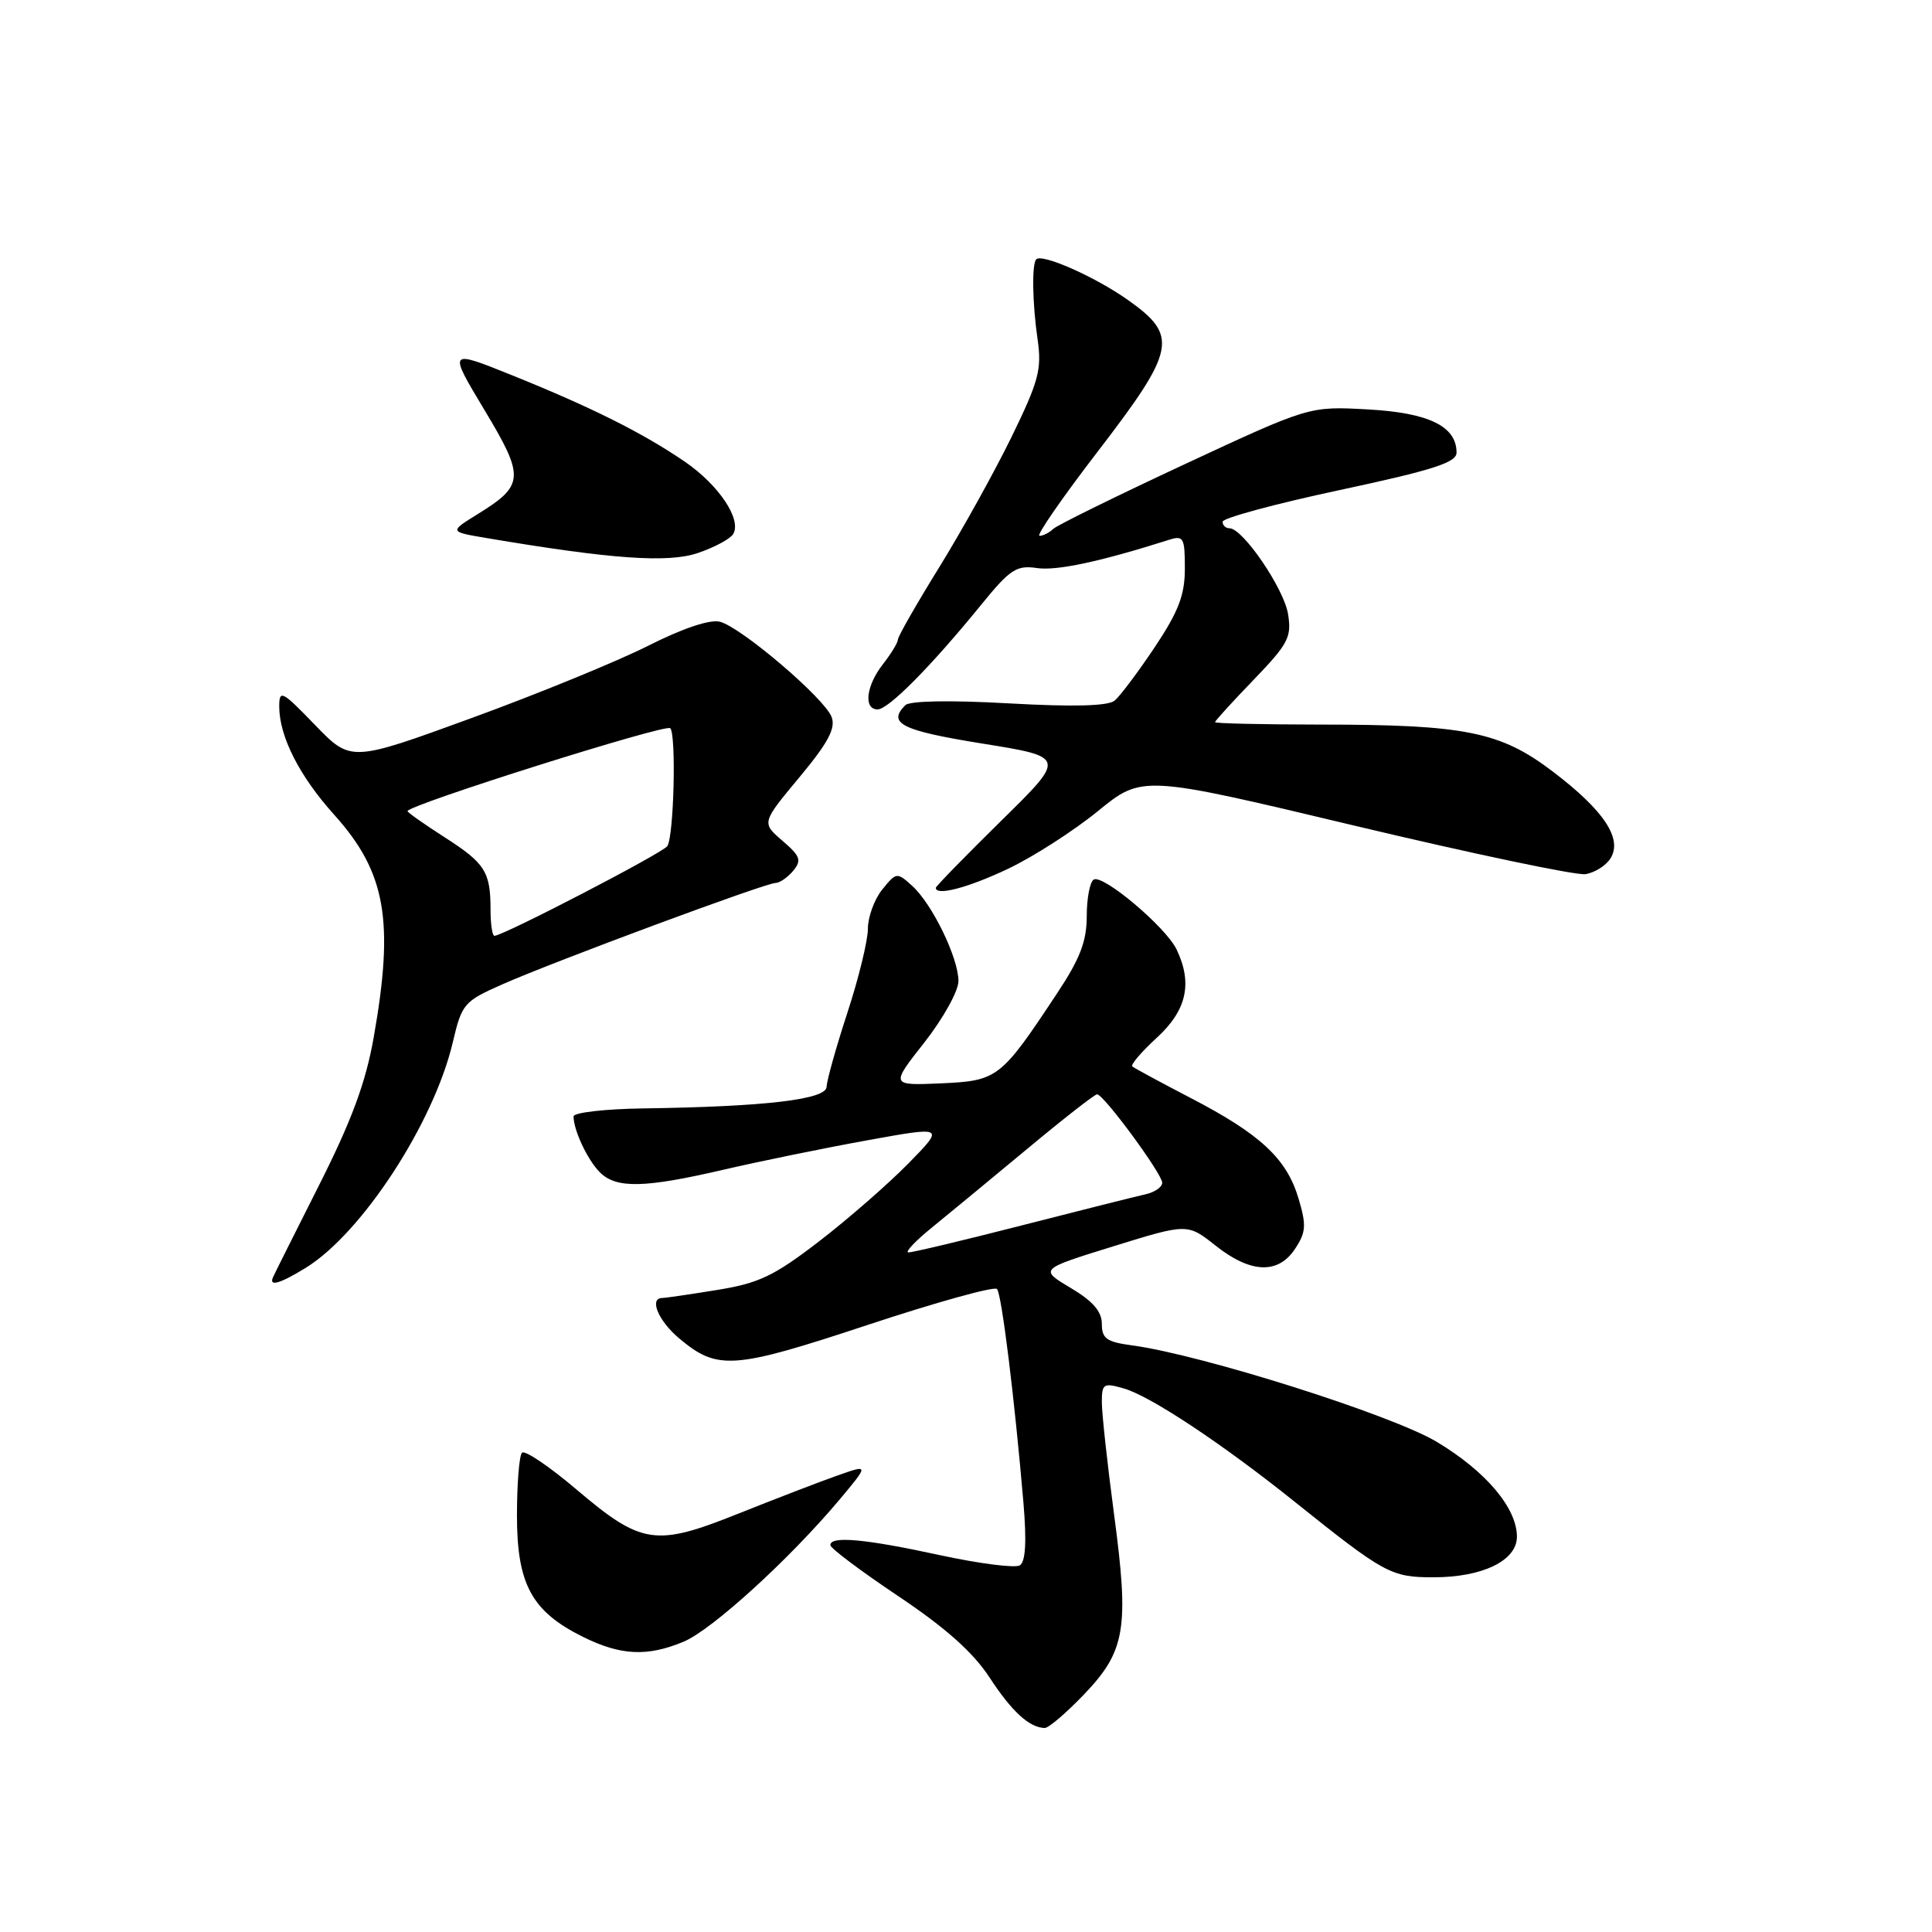 <?xml version="1.0" encoding="UTF-8" standalone="no"?>
<!DOCTYPE svg PUBLIC "-//W3C//DTD SVG 1.1//EN" "http://www.w3.org/Graphics/SVG/1.1/DTD/svg11.dtd" >
<svg xmlns="http://www.w3.org/2000/svg" xmlns:xlink="http://www.w3.org/1999/xlink" version="1.1" viewBox="0 0 256 256">
 <g >
 <path fill="currentColor"
d=" M 143.62 224.54 C 149.14 218.78 149.64 215.77 147.62 200.67 C 146.73 193.98 146.00 187.29 146.00 185.82 C 146.00 183.33 146.21 183.20 148.92 183.98 C 152.42 184.98 161.94 191.29 171.50 198.95 C 183.46 208.53 184.32 209.00 189.95 209.00 C 196.45 209.00 201.00 206.79 201.00 203.62 C 201.00 199.83 196.90 194.97 190.41 191.07 C 184.45 187.49 159.28 179.52 150.01 178.27 C 146.64 177.82 146.00 177.37 146.00 175.43 C 146.00 173.78 144.81 172.40 141.86 170.65 C 137.72 168.18 137.72 168.18 147.53 165.14 C 157.34 162.10 157.34 162.10 161.07 165.05 C 165.72 168.74 169.38 168.88 171.62 165.45 C 173.06 163.26 173.12 162.34 172.05 158.77 C 170.48 153.52 167.01 150.29 157.81 145.51 C 153.79 143.42 150.29 141.53 150.04 141.31 C 149.78 141.09 151.24 139.38 153.29 137.50 C 157.25 133.87 158.05 130.28 155.90 125.80 C 154.48 122.84 146.13 115.80 144.92 116.55 C 144.41 116.86 144.00 119.05 144.00 121.40 C 144.00 124.71 143.11 127.04 140.09 131.59 C 132.60 142.91 132.22 143.21 124.69 143.55 C 117.99 143.84 117.99 143.84 122.50 138.11 C 124.97 134.96 127.00 131.31 127.00 130.00 C 127.00 126.94 123.53 119.79 120.88 117.39 C 118.85 115.55 118.77 115.56 116.90 117.87 C 115.86 119.16 115.00 121.50 115.00 123.06 C 115.00 124.62 113.78 129.63 112.28 134.20 C 110.79 138.76 109.55 143.18 109.53 144.00 C 109.50 145.69 101.43 146.64 85.25 146.87 C 80.16 146.94 76.00 147.42 76.00 147.93 C 76.00 149.77 77.86 153.72 79.49 155.34 C 81.66 157.51 85.39 157.43 95.88 154.99 C 100.62 153.89 109.16 152.14 114.85 151.11 C 125.20 149.23 125.20 149.23 120.35 154.18 C 117.68 156.90 112.35 161.55 108.50 164.51 C 102.54 169.09 100.54 170.04 95.00 170.93 C 91.42 171.51 88.16 171.99 87.75 171.99 C 85.98 172.01 87.23 175.02 89.98 177.33 C 95.07 181.61 97.11 181.47 115.00 175.55 C 124.07 172.55 131.77 170.41 132.11 170.80 C 132.73 171.51 134.44 185.35 135.61 199.11 C 136.05 204.30 135.89 206.95 135.13 207.42 C 134.51 207.80 129.74 207.19 124.52 206.06 C 114.59 203.90 109.98 203.49 110.03 204.75 C 110.05 205.16 114.10 208.20 119.03 211.50 C 125.30 215.70 128.93 218.93 131.11 222.26 C 134.07 226.79 136.37 228.90 138.42 228.97 C 138.93 228.99 141.27 226.99 143.62 224.54 Z  M 90.59 217.53 C 94.34 215.96 104.60 206.61 111.19 198.77 C 115.16 194.03 115.16 194.03 110.95 195.52 C 108.64 196.33 102.73 198.61 97.82 200.57 C 86.82 204.97 85.03 204.70 76.32 197.31 C 72.76 194.29 69.54 192.12 69.17 192.49 C 68.80 192.86 68.50 196.62 68.50 200.83 C 68.50 209.93 70.46 213.53 77.24 216.89 C 82.26 219.38 85.77 219.54 90.59 217.53 Z  M 40.52 167.99 C 47.97 163.39 57.47 148.81 59.99 138.14 C 61.20 132.99 61.46 132.69 66.59 130.42 C 73.46 127.38 101.43 117.00 102.75 117.00 C 103.30 117.00 104.36 116.27 105.10 115.39 C 106.25 113.99 106.05 113.44 103.67 111.40 C 100.91 109.02 100.91 109.02 105.92 103.00 C 109.72 98.44 110.75 96.51 110.20 95.02 C 109.28 92.54 98.21 83.10 95.38 82.38 C 94.06 82.05 90.45 83.26 85.88 85.57 C 81.82 87.62 71.30 91.93 62.50 95.14 C 46.50 100.98 46.50 100.98 41.75 96.07 C 37.37 91.53 37.00 91.34 37.00 93.61 C 37.00 97.58 39.67 102.84 44.30 107.98 C 51.13 115.58 52.26 121.99 49.51 137.50 C 48.46 143.44 46.60 148.47 42.30 157.00 C 39.11 163.32 36.35 168.84 36.17 169.25 C 35.60 170.53 37.13 170.08 40.52 167.99 Z  M 133.53 115.14 C 136.85 113.57 142.22 110.13 145.46 107.49 C 151.35 102.69 151.35 102.69 179.59 109.43 C 195.13 113.13 208.84 116.01 210.06 115.83 C 211.29 115.65 212.79 114.71 213.40 113.74 C 215.03 111.14 212.53 107.38 205.76 102.24 C 198.79 96.94 194.18 96.01 174.75 96.01 C 167.19 96.00 161.00 95.86 161.00 95.69 C 161.00 95.52 163.30 92.99 166.11 90.08 C 170.71 85.30 171.17 84.43 170.67 81.35 C 170.12 77.97 164.68 70.00 162.92 70.00 C 162.41 70.00 162.00 69.61 162.00 69.13 C 162.00 68.65 168.97 66.76 177.50 64.94 C 189.92 62.28 193.00 61.29 193.00 59.97 C 193.00 56.48 189.31 54.69 181.24 54.25 C 173.50 53.82 173.50 53.82 157.00 61.50 C 147.93 65.73 140.07 69.59 139.55 70.09 C 139.03 70.59 138.21 71.00 137.74 71.00 C 137.26 71.00 140.73 65.98 145.44 59.85 C 155.83 46.32 156.19 44.50 149.43 39.73 C 145.09 36.67 138.10 33.57 137.31 34.36 C 136.71 34.96 136.79 40.19 137.49 45.00 C 138.06 48.95 137.63 50.53 134.02 57.93 C 131.75 62.57 127.44 70.33 124.45 75.17 C 121.45 80.02 118.99 84.32 118.98 84.74 C 118.97 85.16 118.08 86.62 117.00 88.00 C 114.76 90.86 114.39 94.00 116.29 94.00 C 117.72 94.00 123.35 88.32 129.99 80.16 C 133.84 75.43 134.68 74.87 137.40 75.27 C 140.02 75.66 145.80 74.42 154.90 71.53 C 156.82 70.92 157.00 71.25 157.00 75.32 C 157.00 78.85 156.17 81.01 153.00 85.77 C 150.80 89.06 148.41 92.24 147.70 92.83 C 146.82 93.56 142.29 93.68 133.66 93.20 C 125.86 92.76 120.54 92.86 119.96 93.44 C 117.55 95.85 119.46 96.80 130.13 98.52 C 141.27 100.31 141.27 100.31 132.63 108.79 C 127.89 113.46 124.00 117.44 124.00 117.64 C 124.00 118.75 128.25 117.64 133.53 115.14 Z  M 97.14 70.78 C 98.32 68.86 95.27 64.28 90.75 61.18 C 85.21 57.39 78.43 53.99 67.91 49.75 C 59.38 46.31 59.38 46.31 64.16 54.27 C 69.56 63.25 69.50 64.29 63.27 68.14 C 59.52 70.46 59.52 70.46 64.51 71.30 C 81.00 74.09 88.51 74.62 92.46 73.28 C 94.64 72.54 96.74 71.42 97.14 70.78 Z  M 123.43 162.70 C 125.59 160.94 131.29 156.24 136.09 152.25 C 140.88 148.26 145.06 145.00 145.37 145.00 C 146.24 145.00 154.00 155.55 154.00 156.72 C 154.00 157.30 152.99 157.99 151.75 158.26 C 150.51 158.53 143.14 160.39 135.36 162.38 C 127.59 164.37 120.84 165.98 120.36 165.95 C 119.89 165.92 121.27 164.46 123.43 162.70 Z  M 65.00 120.58 C 65.00 115.51 64.30 114.40 58.91 110.94 C 56.21 109.21 54.00 107.65 54.00 107.48 C 54.00 106.68 88.21 95.88 88.81 96.49 C 89.62 97.30 89.30 110.71 88.43 112.11 C 87.89 112.99 66.67 124.00 65.52 124.00 C 65.23 124.00 65.00 122.46 65.00 120.58 Z "/>
</g>
</svg>